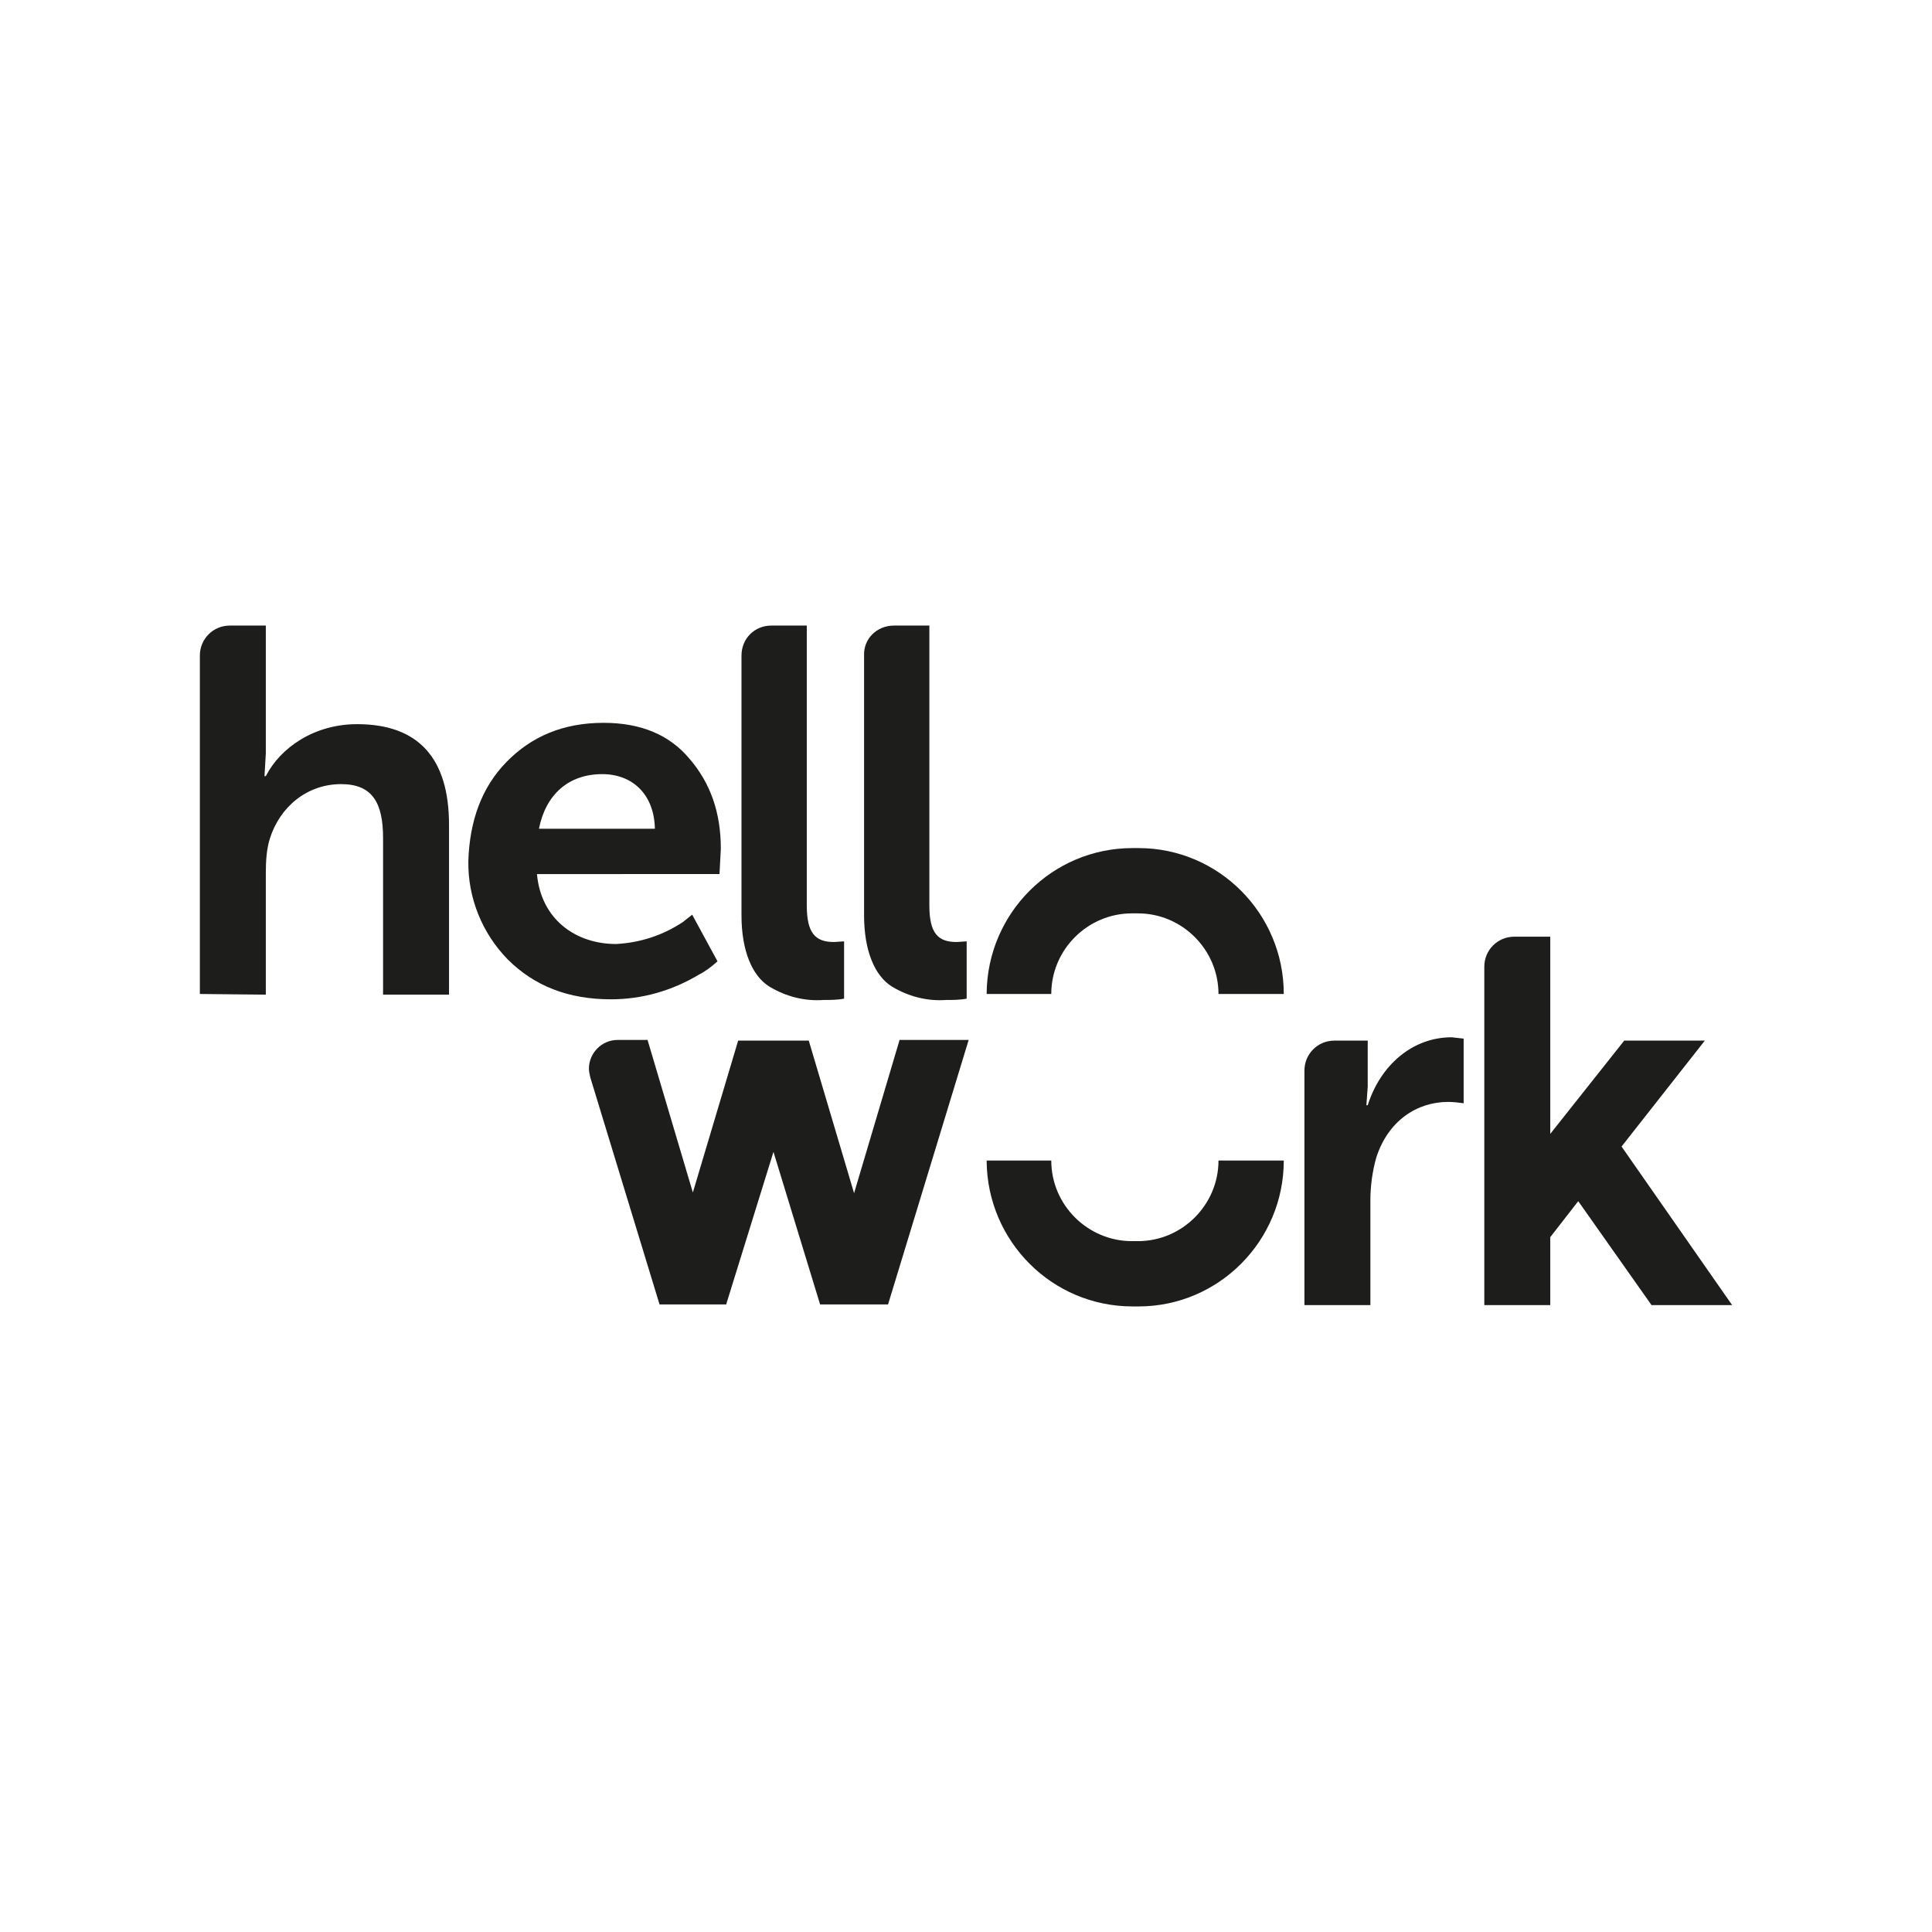 <?xml version="1.0" encoding="UTF-8"?>
<!-- Generator: Adobe Illustrator 26.0.3, SVG Export Plug-In . SVG Version: 6.00 Build 0)  -->
<svg version="1.2" baseProfile="tiny-ps" xmlns="http://www.w3.org/2000/svg" xmlns:xlink="http://www.w3.org/1999/xlink" viewBox="0 0 290 290" xml:space="preserve">
<title>HelloWork</title>
<g>
  <path fill="#1D1D1B" d="M195.8,195.9v-35.2c0-2.5,2-4.5,4.5-4.5h5v6.9l-0.2,2.8h0.2c1.9-6,6.7-10.2,12.6-10.2l1.8,0.2v9.7    c-0.8-0.1-1.6-0.2-2.3-0.2c-4.7,0-9,2.8-10.8,8.3c-0.6,2.1-0.9,4.3-0.9,6.5v15.7H195.8z"/>
  <path fill="#1D1D1B" d="M30,149.2V98.4c0-2.5,2-4.5,4.5-4.5h5.4v19.2l-0.2,3.4h0.2c2.2-4.3,7.3-7.8,13.7-7.8    c9.2,0,13.8,5.1,13.8,15.1v25.5h-9.9v-23.5c0-5.3-1.6-8.1-6.3-8.1c-5.1,0-9.2,3.4-10.7,8.2c-0.5,1.6-0.6,3.4-0.6,5.2v18.2    L30,149.2L30,149.2z"/>
  <path fill="#1D1D1B" d="M76,114.4c3.8-3.9,8.6-5.9,14.6-5.9c5.6,0,9.9,1.8,12.9,5.4c3.1,3.6,4.7,8,4.7,13.5l-0.2,3.8H80.6    c0.6,6.7,5.7,10.5,11.9,10.5c3.6-0.2,7-1.3,10-3.3l1.4-1.1l3.8,7c-0.9,0.8-1.8,1.5-2.8,2c-4,2.4-8.5,3.7-13.2,3.7    c-6.4,0-11.5-2-15.5-6c-3.8-3.9-6-9.2-5.9-14.8C70.5,123.2,72.3,118.2,76,114.4z M98.3,124.4c-0.1-5.2-3.4-8.2-7.9-8.2    c-5.1,0-8.5,3.1-9.5,8.2H98.3z"/>
  <path fill="#1D1D1B" d="M115.8,93.9h5.3v42c0,4.2,1.3,5.5,4.1,5.5l1.5-0.1v8.6c-1,0.2-2.1,0.2-3.1,0.2c-2.8,0.2-5.6-0.5-8.1-2    c-2.6-1.6-4.2-5.4-4.2-10.7V98.4C111.3,95.9,113.2,93.9,115.8,93.9L115.8,93.9z"/>
  <path fill="#1D1D1B" d="M134.2,93.9h5.3v42c0,4.2,1.3,5.5,4.1,5.5l1.5-0.1v8.6c-1,0.2-2.1,0.2-3.1,0.2c-2.8,0.2-5.6-0.5-8.1-2    c-2.6-1.6-4.2-5.4-4.2-10.7V98.4C129.6,95.9,131.6,93.9,134.2,93.9L134.2,93.9z"/>
  <path fill="#1D1D1B" d="M135,156.2l-6.8,22.9l-6.8-22.9h-10.6L104,179l-6.8-22.9h-4.5c-2.4,0-4.3,2-4.3,4.3c0,0.4,0.1,0.9,0.2,1.3    l10.4,34.1H109l7.1-22.9l7,22.9h10.2l12.1-39.7H135z"/>
  <path fill="#1D1D1B" d="M247.9,195.9H260l-16.6-23.8l12.5-15.9h-12.1l-11.1,14v-29.6h-5.4c-2.5,0-4.5,2-4.5,4.5v50.8h9.9v-10.2    l4.2-5.4L247.9,195.9z"/>
  <path fill="#1D1D1B" d="M157.8,149.2L157.8,149.2c0-6.7,5.5-12.1,12.1-12.1h0.9c6.7,0,12.1,5.5,12.1,12.1h9.8    c0-12.1-9.8-21.9-21.8-21.9h-0.9l0,0c-12.1,0-21.8,9.8-21.9,21.8v0.1H157.8z"/>
  <path fill="#1D1D1B" d="M157.8,174.2L157.8,174.2c0,6.7,5.5,12.1,12.1,12.1l0,0h0.9c6.7,0,12.1-5.5,12.1-12.1h9.8    c0,12.1-9.8,21.9-21.8,21.9h-0.9l0,0c-12.1,0-21.8-9.8-21.9-21.8v-0.1H157.8z"/>
</g>
</svg>